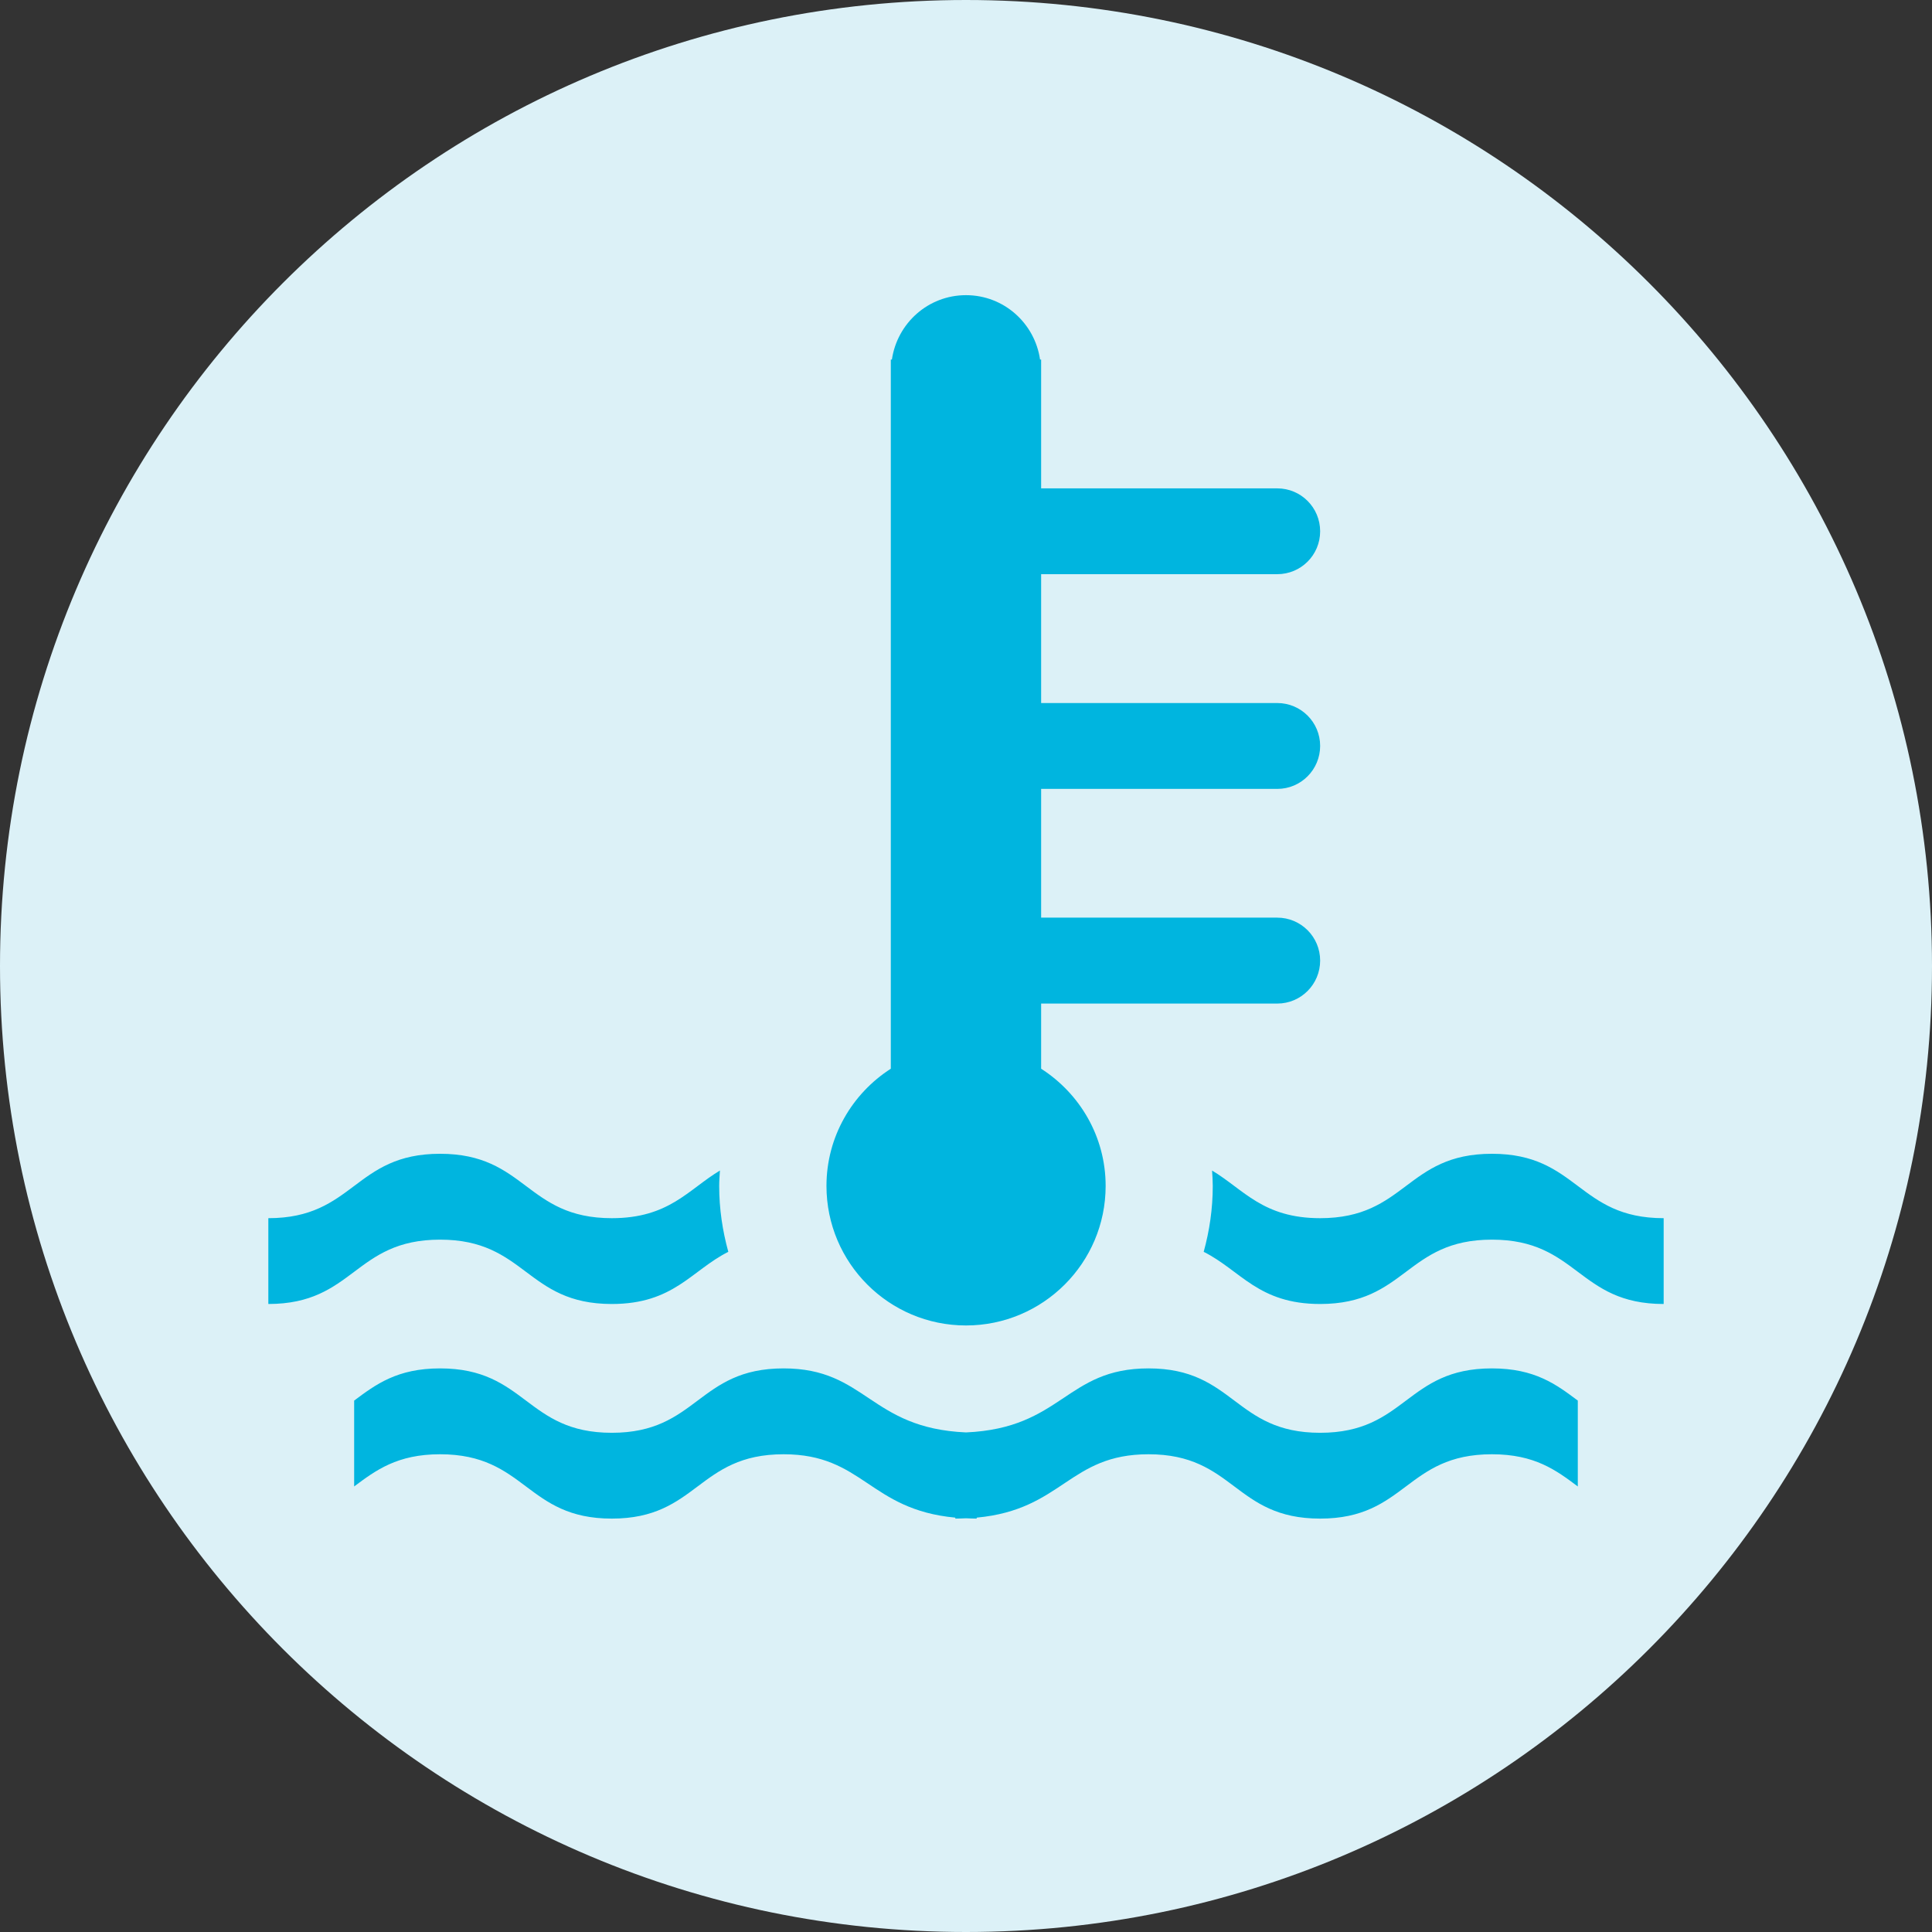 <svg width="36" height="36" viewBox="0 0 36 36" fill="none" xmlns="http://www.w3.org/2000/svg">
<rect x="0" y="0" width="36" height="36" fill="#333333" stroke="none"/>
<path d="M18 36C27.941 36 36 27.941 36 18C36 8.059 27.941 0 18 0C8.059 0 0 8.059 0 18C0 27.941 8.059 36 18 36Z" fill="#DCF1F7"/>
<path d="M11.4 24.298C12.555 24.298 12.88 23.674 13.571 23.326C13.463 22.934 13.401 22.524 13.401 22.098C13.401 22.002 13.409 21.907 13.415 21.811C12.822 22.167 12.467 22.699 11.4 22.699C9.801 22.699 9.801 21.499 8.2 21.499C6.599 21.499 6.599 22.699 5 22.699V24.298C6.599 24.298 6.599 23.099 8.2 23.099C9.801 23.099 9.801 24.298 11.4 24.298ZM18 24.698C19.434 24.698 20.602 23.534 20.602 22.098C20.602 21.179 20.12 20.376 19.4 19.914V18.7H23.8C24.242 18.7 24.599 18.341 24.599 17.899C24.599 17.458 24.242 17.099 23.8 17.099H19.4V14.7H23.8C24.242 14.7 24.599 14.341 24.599 13.899C24.599 13.458 24.242 13.1 23.8 13.1H19.4V10.699H23.8C24.242 10.699 24.599 10.342 24.599 9.9C24.599 9.458 24.242 9.1 23.8 9.1H19.4V6.7H19.38C19.282 6.023 18.705 5.5 18 5.5C17.295 5.5 16.719 6.022 16.619 6.7H16.599V19.914C15.881 20.375 15.4 21.179 15.4 22.098C15.4 23.534 16.565 24.698 18 24.698ZM24.599 26.698C23 26.698 23 25.498 21.401 25.498C19.856 25.498 19.796 26.612 18 26.691C16.204 26.612 16.144 25.498 14.601 25.498C12.999 25.498 12.999 26.698 11.4 26.698C9.801 26.698 9.801 25.498 8.2 25.498C7.401 25.498 7.001 25.798 6.599 26.098V27.698C7.001 27.398 7.401 27.098 8.2 27.098C9.801 27.098 9.801 28.297 11.4 28.297C12.999 28.297 12.999 27.098 14.601 27.098C16.086 27.098 16.194 28.129 17.801 28.279V28.297C17.87 28.297 17.934 28.293 18 28.291C18.067 28.293 18.129 28.297 18.199 28.297V28.279C19.805 28.129 19.915 27.098 21.401 27.098C23 27.098 23 28.297 24.599 28.297C26.198 28.297 26.198 27.098 27.799 27.098C28.601 27.098 28.999 27.398 29.4 27.698V26.098C28.999 25.798 28.601 25.498 27.799 25.498C26.199 25.498 26.199 26.698 24.599 26.698ZM27.8 21.499C26.199 21.499 26.199 22.699 24.599 22.699C23.533 22.699 23.178 22.167 22.585 21.811C22.591 21.907 22.598 22.002 22.598 22.098C22.598 22.524 22.537 22.934 22.429 23.326C23.12 23.673 23.445 24.298 24.599 24.298C26.199 24.298 26.199 23.099 27.8 23.099C29.401 23.099 29.401 24.298 31 24.298V22.699C29.401 22.699 29.401 21.499 27.8 21.499Z" fill="#00B5DF"/>
</svg>
